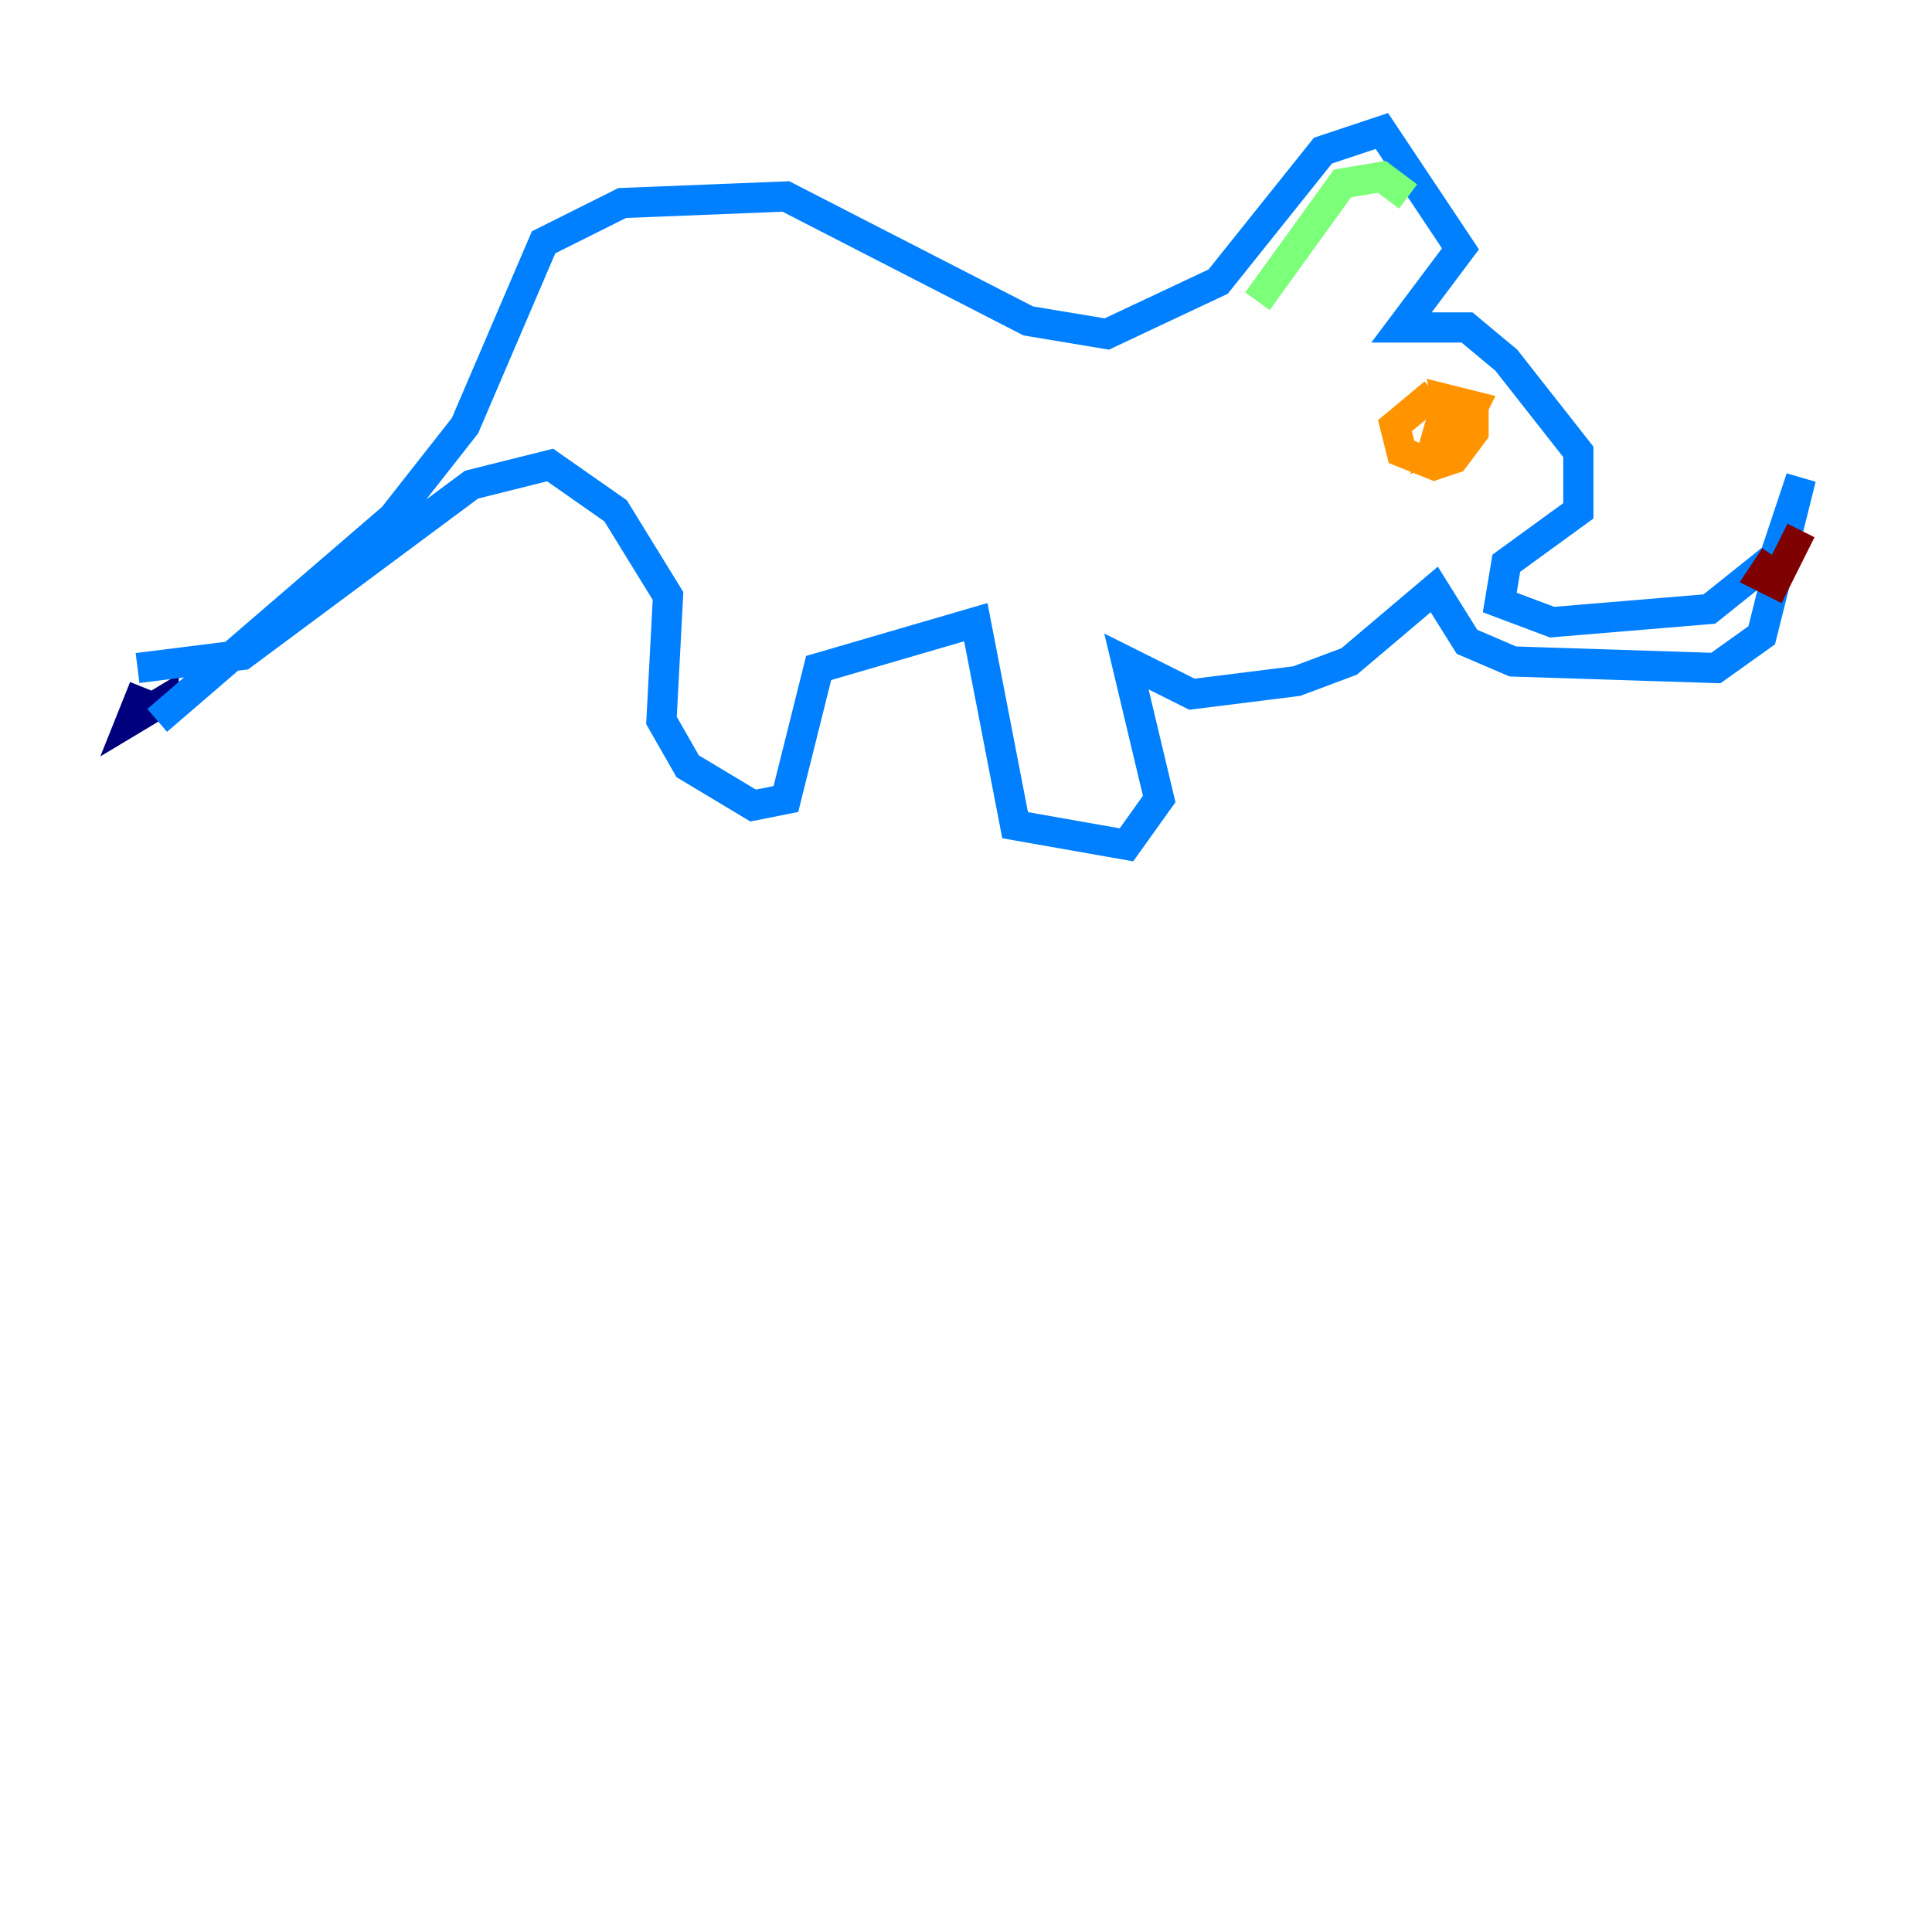 <?xml version="1.0" encoding="utf-8" ?>
<svg baseProfile="tiny" height="128" version="1.2" viewBox="0,0,128,128" width="128" xmlns="http://www.w3.org/2000/svg" xmlns:ev="http://www.w3.org/2001/xml-events" xmlns:xlink="http://www.w3.org/1999/xlink"><defs /><polyline fill="none" points="9.546,45.559 8.678,47.729 10.848,46.427 10.848,47.729" stroke="#00007f" stroke-width="2" /><polyline fill="none" points="10.414,47.729 26.034,34.278 30.807,28.203 36.014,16.054 41.22,13.451 52.068,13.017 68.122,21.261 73.329,22.129 80.705,18.658 87.647,9.98 91.552,8.678 96.759,16.488 92.854,21.695 97.193,21.695 99.797,23.864 104.57,29.939 104.57,33.844 99.797,37.315 99.363,39.919 102.834,41.22 113.248,40.352 117.586,36.881 119.322,31.675 116.719,42.088 113.681,44.258 100.231,43.824 97.193,42.522 95.024,39.051 89.383,43.824 85.912,45.125 78.969,45.993 74.63,43.824 76.8,52.936 74.63,55.973 67.254,54.671 64.651,41.22 54.237,44.258 52.068,52.936 49.898,53.37 45.559,50.766 43.824,47.729 44.258,39.485 40.786,33.844 36.447,30.807 31.241,32.108 16.054,43.39 9.112,44.258" stroke="#0080ff" stroke-width="2" /><polyline fill="none" points="83.308,19.959 88.949,12.149 91.552,11.715 93.288,13.017" stroke="#7cff79" stroke-width="2" /><polyline fill="none" points="95.024,26.034 92.42,28.203 92.854,29.939 95.024,30.807 96.325,30.373 97.627,28.637 97.627,26.902 95.891,26.468 95.024,29.505 96.759,28.637 97.627,26.902 95.891,26.468 96.325,28.203 96.759,26.468" stroke="#ff9400" stroke-width="2" /><polyline fill="none" points="117.586,36.881 116.719,38.183 117.586,38.617 119.322,35.146" stroke="#7f0000" stroke-width="2" /></svg>
